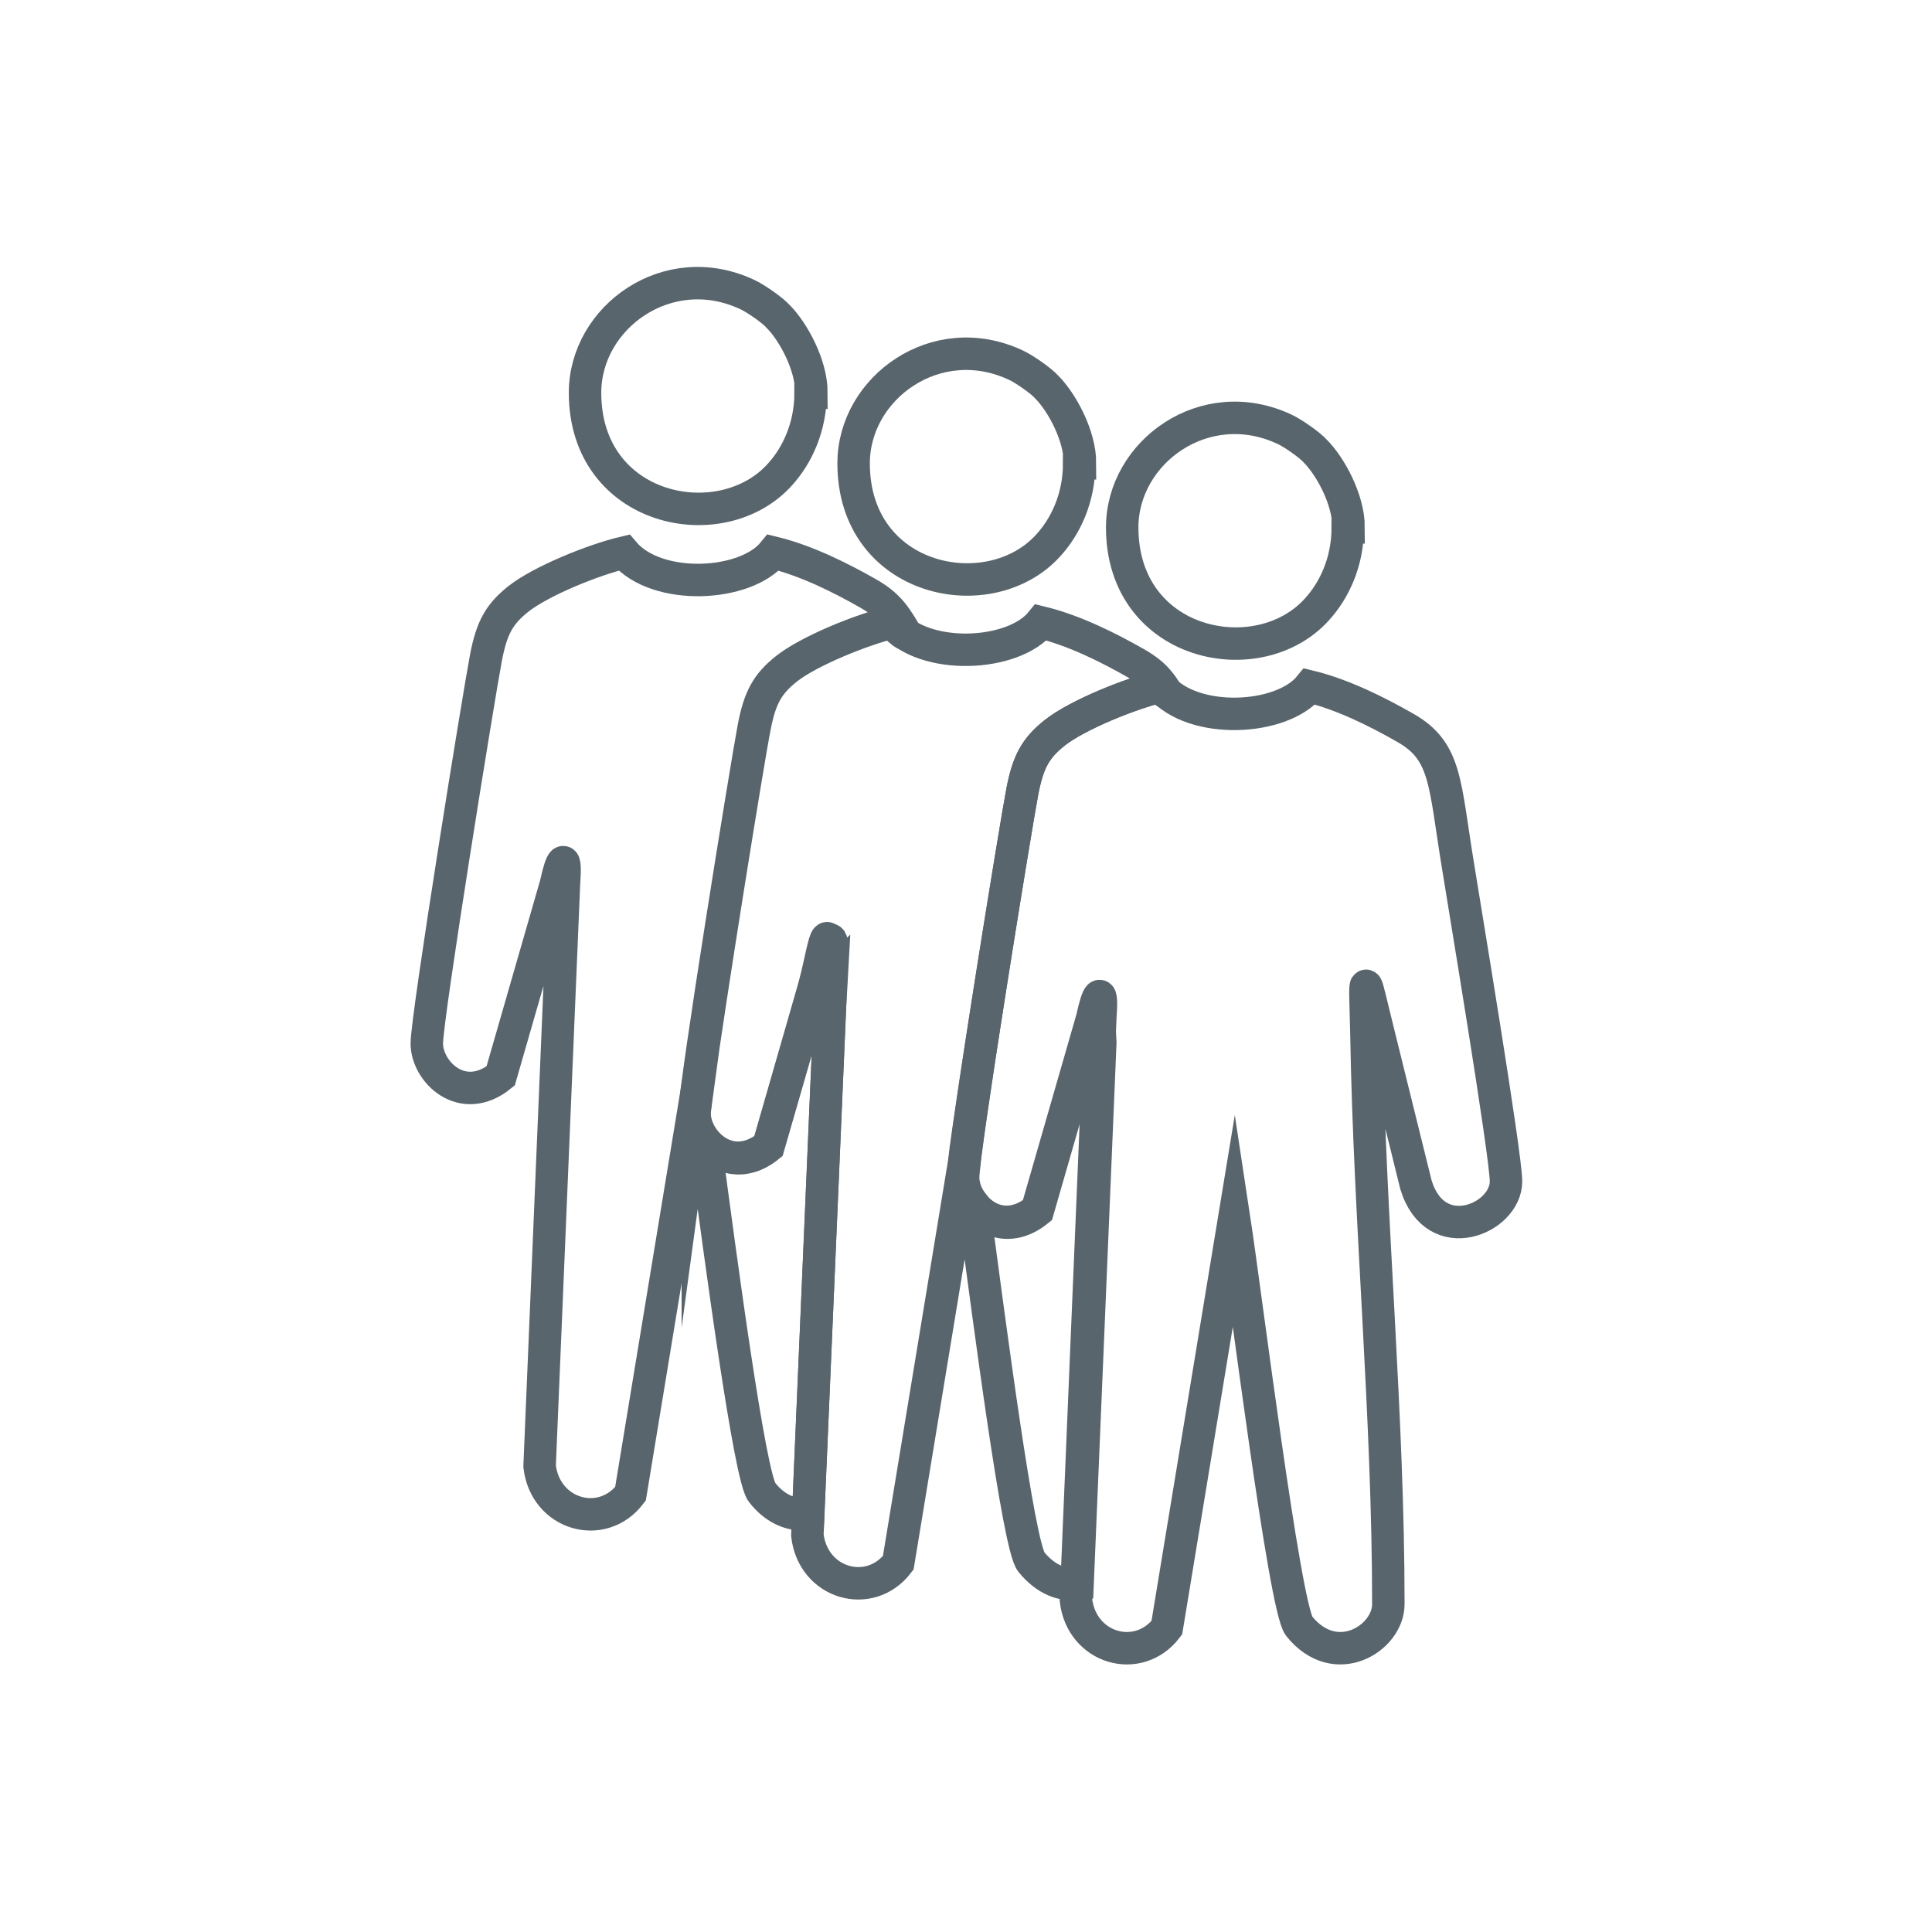 <?xml version="1.0" encoding="UTF-8"?>
<!DOCTYPE svg PUBLIC "-//W3C//DTD SVG 1.1//EN" "http://www.w3.org/Graphics/SVG/1.1/DTD/svg11.dtd">
<!-- Creator: CorelDRAW 2018 (64-Bit) -->
<svg xmlns="http://www.w3.org/2000/svg" xml:space="preserve" width="60mm" height="60mm" version="1.1" style="shape-rendering:geometricPrecision; text-rendering:geometricPrecision; image-rendering:optimizeQuality; fill-rule:evenodd; clip-rule:evenodd"
viewBox="0 0 23.81 23.81"
 xmlns:xlink="http://www.w3.org/1999/xlink">
 <defs>
  <style type="text/css">
   <![CDATA[
    .str0 {stroke:#59656C;stroke-width:0.4;stroke-miterlimit:22.926}
    .fil0 {fill:none}
   ]]>
  </style>
 </defs>
 <g id="Слой_x0020_1">
  <rect class="fil0" x="-0" width="23.81" height="23.81"/>
  <g id="_1530578816">
   <g>
    <path class="fil0 str0" d="M10.25 12.03l-0.02 0.36 -0.27 6.27c-0.19,0.02 -0.4,-0.05 -0.57,-0.27 -0.15,-0.19 -0.51,-2.88 -0.7,-4.32 0.17,0.2 0.47,0.31 0.78,0.06l0.52 -1.8c0.16,-0.54 0.22,-1.26 0.25,-0.29zm-1.65 1.35l-0 -0.01 -0.83 5.04c-0.35,0.46 -1.05,0.26 -1.12,-0.34l0.3 -7.17c0.03,-0.41 -0.03,-0.32 -0.1,0l-0.68 2.36c-0.47,0.38 -0.91,-0.05 -0.91,-0.4 0,-0.33 0.64,-4.29 0.73,-4.76 0.07,-0.36 0.16,-0.53 0.4,-0.72 0.28,-0.22 0.92,-0.48 1.3,-0.57 0.41,0.48 1.5,0.42 1.84,0 0.41,0.1 0.83,0.31 1.18,0.51 0.14,0.08 0.24,0.17 0.32,0.28 0.21,0.3 0.11,0.23 -0.03,0.07 -0.37,0.09 -1.02,0.35 -1.3,0.57 -0.24,0.19 -0.33,0.36 -0.4,0.72 -0.08,0.4 -0.56,3.38 -0.7,4.42z"/>
    <path class="fil0 str0" d="M9.99 4.84c0,0.43 -0.17,0.78 -0.38,1.01 -0.72,0.8 -2.4,0.46 -2.4,-1.01 0,-0.93 1.02,-1.67 2,-1.21 0.09,0.04 0.31,0.19 0.38,0.27 0.18,0.18 0.41,0.59 0.41,0.94z"/>
   </g>
   <g>
    <path class="fil0 str0" d="M13.54 12.3c0,0.18 0.01,0.37 0.02,0.55l-0.28 6.67c-0.19,0.02 -0.39,-0.05 -0.57,-0.27 -0.16,-0.19 -0.52,-2.99 -0.71,-4.4 0.16,0.21 0.47,0.33 0.79,0.07l0.68 -2.36c0.03,-0.12 0.05,-0.21 0.07,-0.25zm-1.66 2.04l-0.81 4.92c-0.35,0.46 -1.05,0.26 -1.12,-0.34l0.3 -7.04c0.02,-0.39 -0.02,-0.4 -0.13,-0.02l-0.65 2.26c-0.47,0.38 -0.91,-0.05 -0.91,-0.4 0,-0.33 0.64,-4.29 0.73,-4.76 0.07,-0.36 0.16,-0.53 0.4,-0.72 0.28,-0.22 0.92,-0.48 1.3,-0.57 0.41,0.48 1.5,0.42 1.84,0 0.41,0.1 0.83,0.31 1.18,0.51 0.12,0.07 0.21,0.14 0.28,0.23 0.06,0.07 0.14,0.21 0.01,0.05 -0.37,0.09 -1.02,0.35 -1.3,0.57 -0.24,0.19 -0.33,0.36 -0.4,0.72 -0.08,0.42 -0.62,3.75 -0.72,4.59z"/>
    <path class="fil0 str0" d="M13.3 5.71c0,0.43 -0.17,0.78 -0.38,1.01 -0.72,0.8 -2.4,0.46 -2.4,-1.01 0,-0.93 1.02,-1.67 2,-1.21 0.09,0.04 0.31,0.19 0.38,0.27 0.18,0.18 0.41,0.59 0.41,0.94z"/>
   </g>
   <g>
    <path class="fil0 str0" d="M18.56 14.56c0,0.46 -0.87,0.83 -1.11,0.04l-0.46 -1.86c-0.19,-0.76 -0.17,-0.82 -0.15,0.01 0.04,2.33 0.27,4.69 0.27,7.02 0,0.42 -0.65,0.83 -1.1,0.27 -0.18,-0.23 -0.66,-4.1 -0.8,-5.02l-0.83 5.04c-0.35,0.46 -1.05,0.26 -1.12,-0.34l0.3 -7.17c0.03,-0.41 -0.03,-0.32 -0.1,0l-0.68 2.36c-0.47,0.38 -0.91,-0.05 -0.91,-0.4 0,-0.33 0.64,-4.29 0.73,-4.76 0.07,-0.36 0.16,-0.53 0.4,-0.72 0.28,-0.22 0.92,-0.48 1.3,-0.57 0.41,0.48 1.5,0.42 1.84,0 0.41,0.1 0.83,0.31 1.18,0.51 0.51,0.29 0.48,0.68 0.65,1.71 0.06,0.38 0.59,3.55 0.59,3.88z"/>
    <path class="fil0 str0" d="M16.61 6.5c0,0.43 -0.17,0.78 -0.38,1.01 -0.72,0.8 -2.4,0.46 -2.4,-1.01 0,-0.93 1.02,-1.67 2,-1.21 0.09,0.04 0.31,0.19 0.38,0.27 0.18,0.18 0.41,0.59 0.41,0.94z"/>
   </g>
  </g>
 </g>
</svg>
